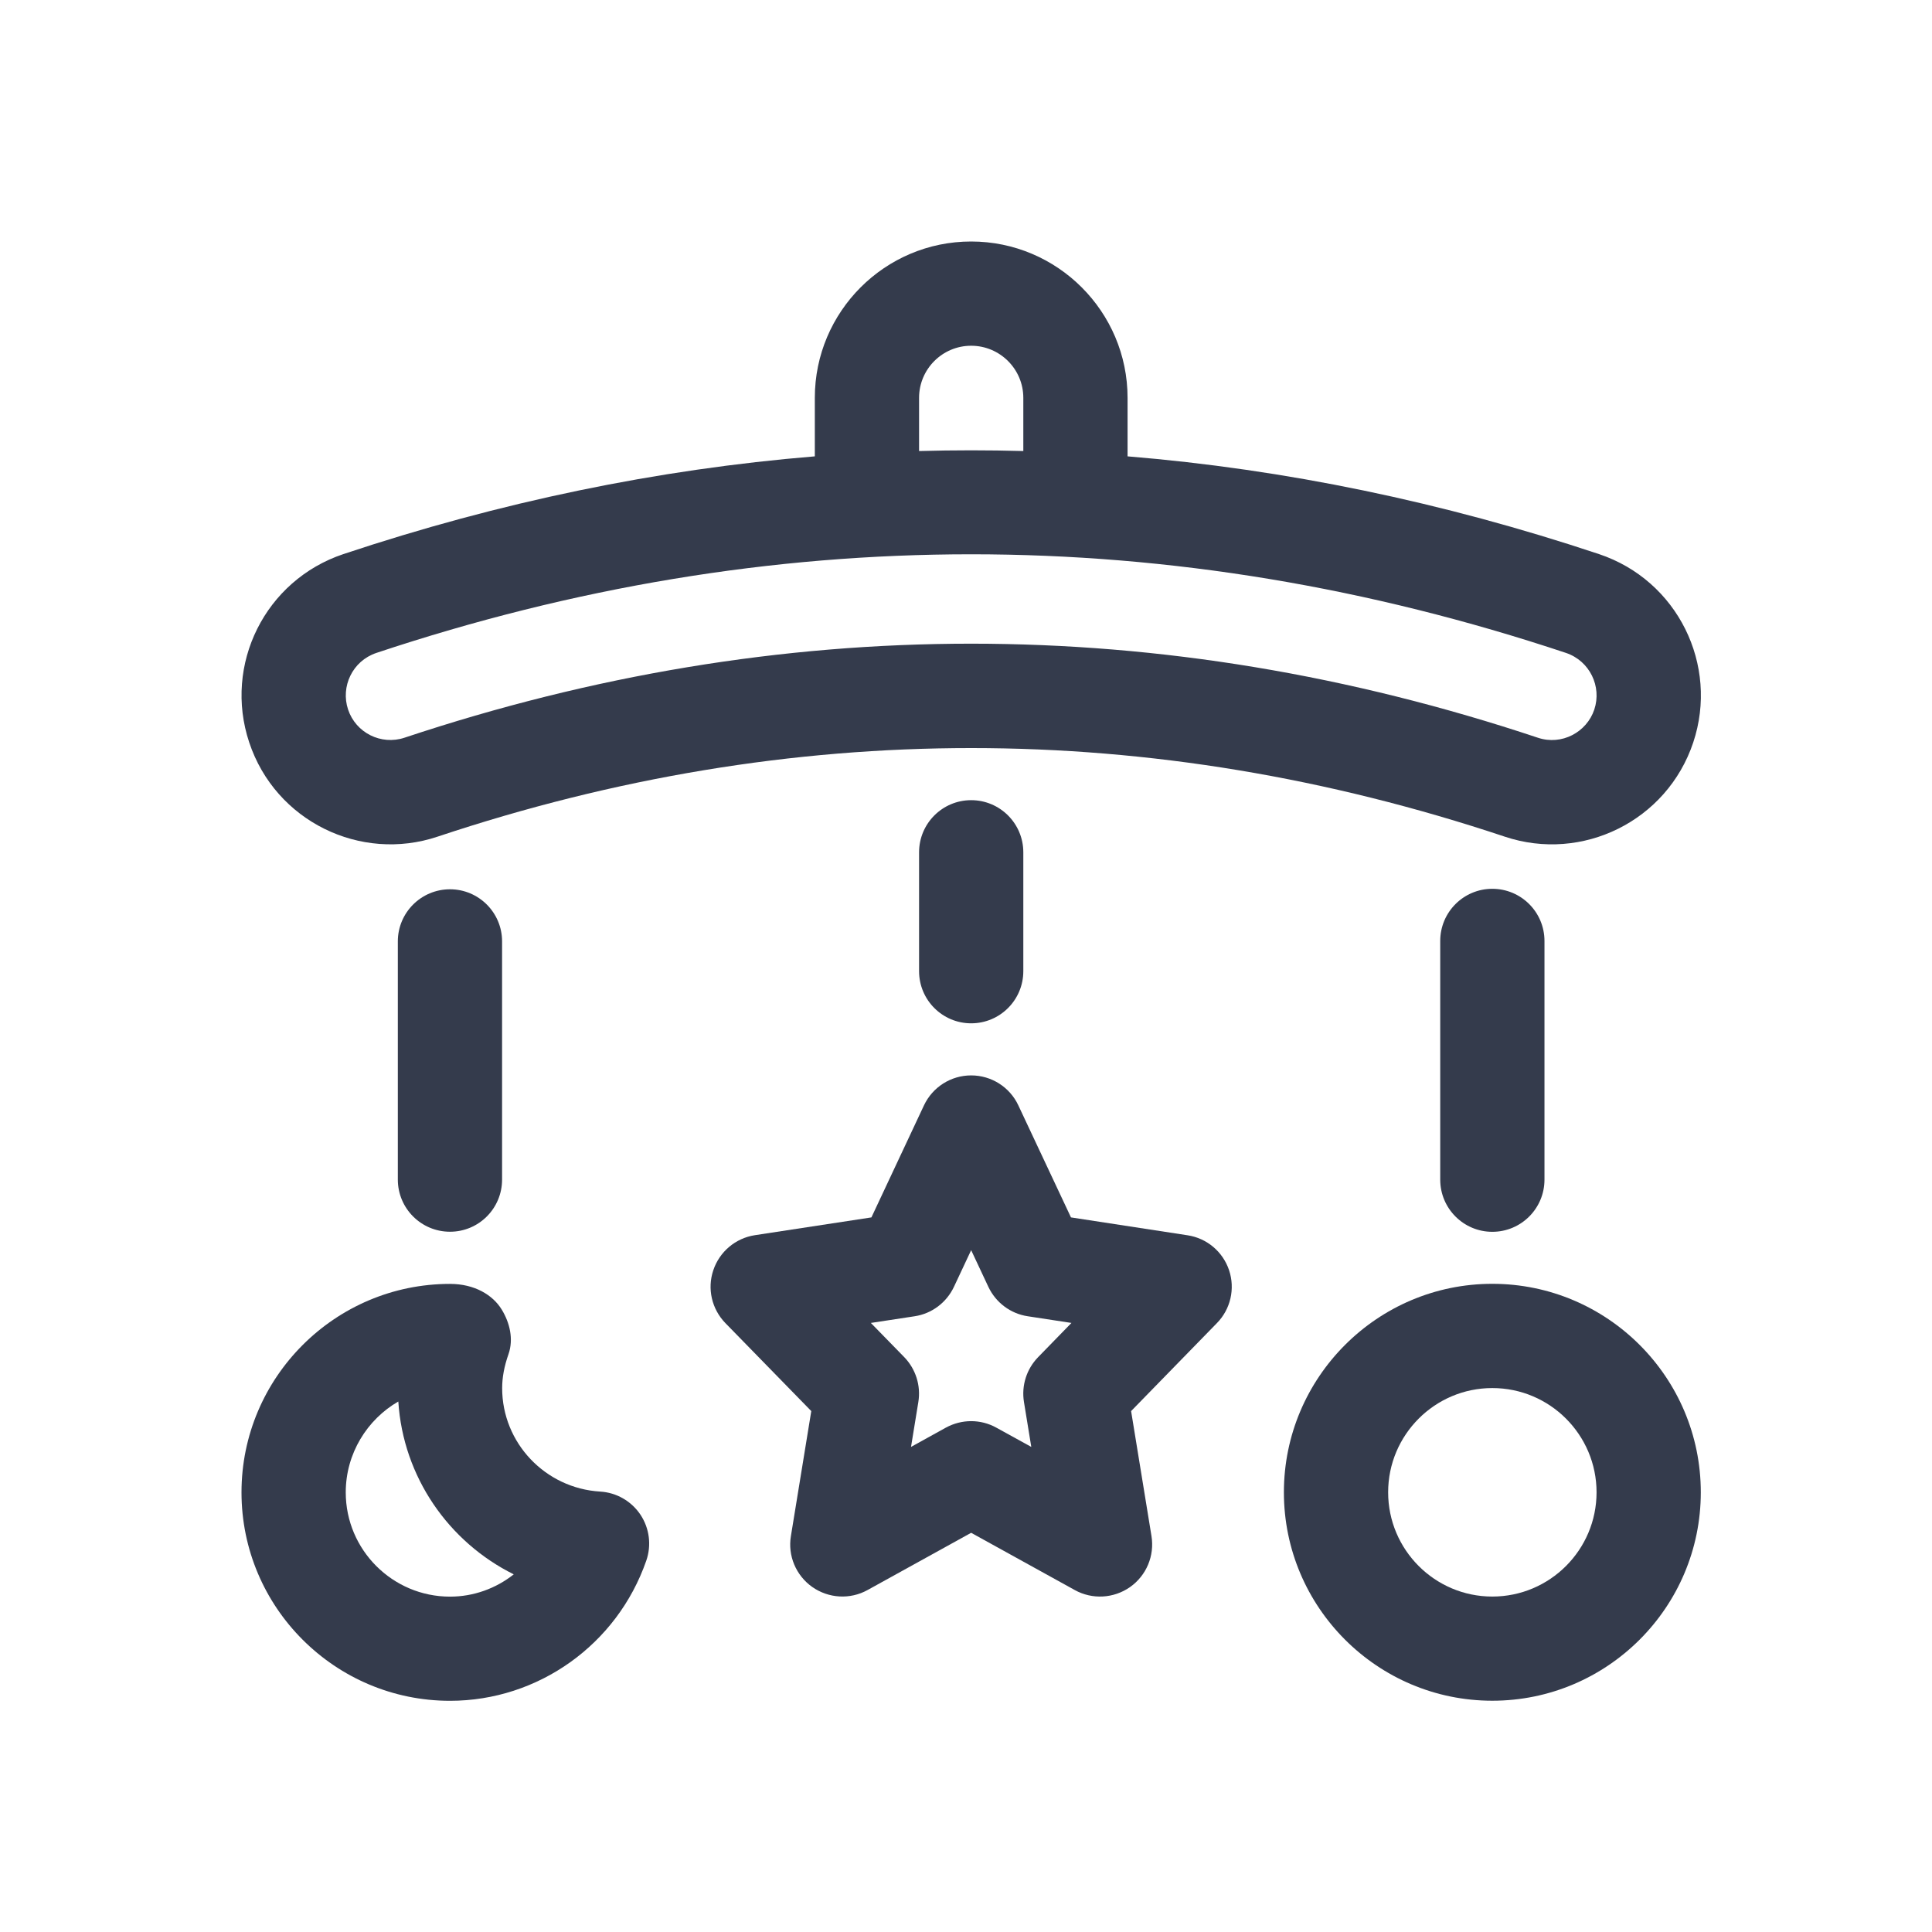 <svg width="24" height="24" viewBox="0 0 24 24" fill="none" xmlns="http://www.w3.org/2000/svg">
<path d="M12.064 9.94C12.422 9.94 12.712 10.23 12.712 10.588V12.064C12.712 12.422 12.422 12.712 12.064 12.712C11.707 12.712 11.417 12.422 11.417 12.064V10.588C11.417 10.23 11.707 9.94 12.064 9.94Z" fill="#343B4C"/>
<path d="M5.59 11.047C5.947 11.047 6.237 11.337 6.237 11.694V14.653C6.237 15.011 5.948 15.301 5.59 15.301C5.232 15.301 4.942 15.011 4.942 14.653V11.694C4.942 11.337 5.232 11.047 5.59 11.047Z" fill="#343B4C"/>
<path d="M18.538 11.041C18.896 11.041 19.186 11.331 19.186 11.689V14.654C19.186 15.012 18.896 15.302 18.538 15.302C18.181 15.302 17.891 15.012 17.891 14.654V11.689C17.891 11.331 18.181 11.041 18.538 11.041Z" fill="#343B4C"/>
<path d="M14.752 15.345L13.304 15.123L12.65 13.731C12.544 13.504 12.315 13.359 12.064 13.359C11.813 13.359 11.585 13.504 11.478 13.731L10.825 15.123L9.377 15.344C9.137 15.381 8.938 15.549 8.861 15.779C8.783 16.009 8.842 16.262 9.011 16.436L10.078 17.529L9.825 19.081C9.784 19.326 9.888 19.571 10.09 19.714C10.294 19.857 10.56 19.872 10.777 19.752L12.064 19.041L13.351 19.752C13.567 19.872 13.834 19.858 14.038 19.715C14.241 19.572 14.344 19.326 14.304 19.081L14.051 17.529L15.117 16.436C15.287 16.263 15.345 16.009 15.268 15.779C15.191 15.549 14.992 15.381 14.752 15.345ZM12.896 16.859C12.752 17.007 12.687 17.213 12.72 17.416L12.811 17.974L12.377 17.735C12.28 17.681 12.172 17.654 12.064 17.654C11.956 17.654 11.849 17.681 11.751 17.734L11.317 17.974L11.408 17.416C11.441 17.213 11.376 17.007 11.233 16.859L10.818 16.434L11.362 16.351C11.575 16.319 11.758 16.181 11.85 15.986L12.064 15.53L12.278 15.986C12.37 16.181 12.553 16.319 12.767 16.351L13.31 16.434L12.896 16.859Z" fill="#343B4C"/>
<path d="M7.456 18.529C6.773 18.488 6.238 17.924 6.238 17.244C6.238 17.113 6.263 16.974 6.317 16.821C6.381 16.637 6.334 16.433 6.232 16.267C6.122 16.087 5.896 15.949 5.59 15.949C4.162 15.949 3 17.111 3 18.539C3 19.967 4.162 21.128 5.59 21.128C6.686 21.128 7.666 20.429 8.028 19.388C8.095 19.196 8.068 18.985 7.956 18.816C7.843 18.647 7.658 18.541 7.456 18.529ZM5.59 19.834C4.876 19.834 4.295 19.253 4.295 18.539C4.295 18.055 4.562 17.633 4.948 17.41C5.008 18.348 5.574 19.156 6.382 19.557C6.161 19.732 5.884 19.834 5.59 19.834Z" fill="#343B4C"/>
<path d="M18.538 15.948C17.11 15.948 15.949 17.11 15.949 18.538C15.949 19.966 17.11 21.127 18.538 21.127C19.966 21.127 21.128 19.966 21.128 18.538C21.128 17.109 19.966 15.948 18.538 15.948ZM18.538 19.833C17.824 19.833 17.244 19.252 17.244 18.538C17.244 17.824 17.824 17.243 18.538 17.243C19.253 17.243 19.833 17.824 19.833 18.538C19.833 19.252 19.253 19.833 18.538 19.833Z" fill="#343B4C"/>
<path d="M12.064 3C10.993 3 10.122 3.871 10.122 4.942V5.669C8.165 5.83 6.21 6.235 4.266 6.883C3.294 7.208 2.773 8.255 3.096 9.223C3.422 10.203 4.48 10.714 5.436 10.393C9.834 8.926 14.295 8.926 18.692 10.393C19.657 10.716 20.709 10.197 21.034 9.223C21.355 8.26 20.839 7.209 19.863 6.883C17.919 6.235 15.964 5.83 14.007 5.669V4.942C14.007 3.871 13.135 3 12.064 3ZM11.417 4.942C11.417 4.585 11.707 4.295 12.064 4.295C12.421 4.295 12.712 4.585 12.712 4.942V5.603C12.28 5.591 11.848 5.591 11.417 5.603V4.942ZM19.454 8.111C19.749 8.211 19.9 8.528 19.805 8.814C19.711 9.096 19.4 9.264 19.103 9.164C16.767 8.385 14.416 7.996 12.064 7.996C9.713 7.996 7.361 8.386 5.025 9.164C4.734 9.261 4.42 9.103 4.324 8.814C4.229 8.529 4.378 8.211 4.675 8.111C9.578 6.477 14.55 6.477 19.454 8.111Z" fill="#343B4C"/>
</svg>
